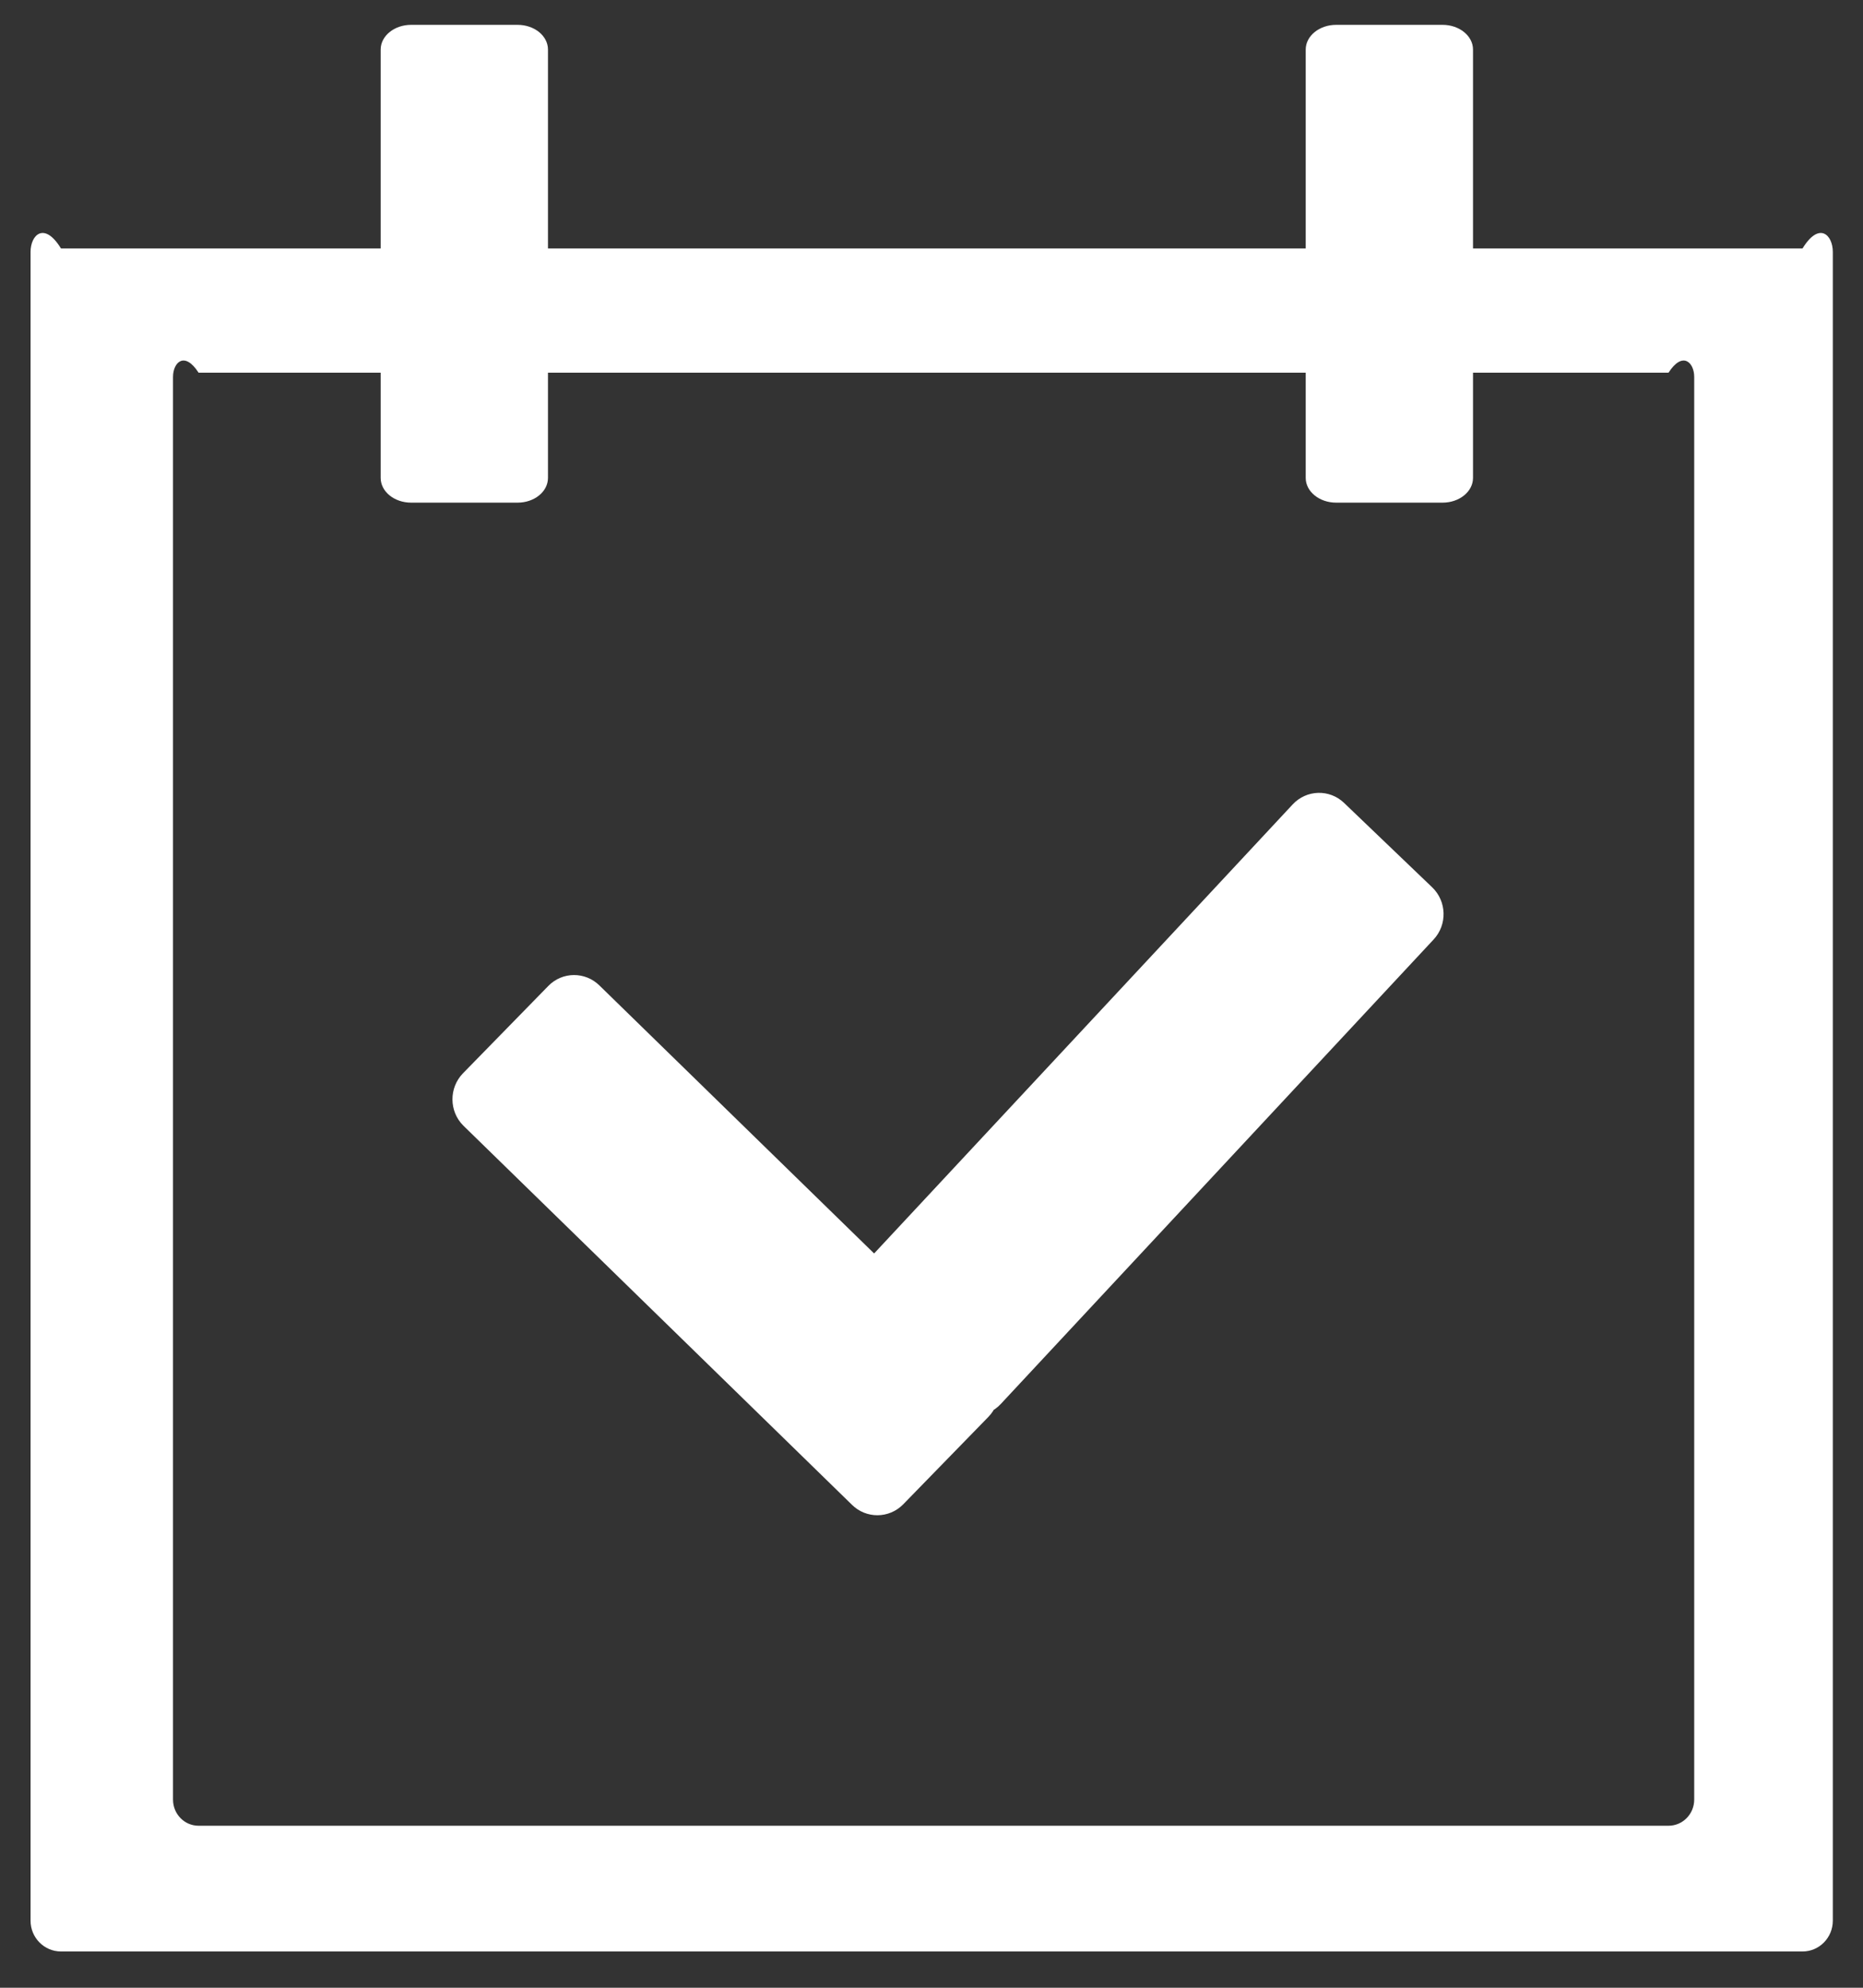 ﻿<?xml version="1.0" encoding="utf-8"?>
<svg version="1.1" xmlns:xlink="http://www.w3.org/1999/xlink" width="15px" height="16px" xmlns="http://www.w3.org/2000/svg">
  <rect width="100%" height="100%" fill="#333333" stroke="none"/>
  <g transform="matrix(1 0 0 1 -473 -419 )">
    <path d="M 14.757 15.46  C 14.757 15.597  14.648 15.708  14.513 15.708  L 0.491 15.708  C 0.356 15.708  0.246 15.597  0.246 15.46  L 0.246 2.028  C 0.246 1.891  0.356 1.78  0.491 2  L 14.513 2  C 14.648 1.78  14.757 1.891  14.757 2.028  L 14.757 15.46  Z M 13.641 3.034  C 13.641 2.918  13.548 2.823  13.434 3  L 1.599 3  C 1.485 2.823  1.393 2.918  1.393 3.034  L 1.393 14.485  C 1.393 14.602  1.485 14.696  1.599 14.696  L 13.434 14.696  C 13.548 14.696  13.641 14.602  13.641 14.485  L 13.641 3.034  Z M 4.412 3.847  C 4.412 3.957  4.303 4.046  4.167 4.046  L 3.31 4.046  C 3.175 4.046  3.065 3.957  3.065 3.847  L 3.065 0.399  C 3.065 0.289  3.175 0.2  3.31 0.2  L 4.167 0.2  C 4.303 0.2  4.412 0.289  4.412 0.399  L 4.412 3.847  Z M 11.86 3.847  C 11.86 3.957  11.75 4.046  11.615 4.046  L 10.758 4.046  C 10.623 4.046  10.513 3.957  10.513 3.847  L 10.513 0.399  C 10.513 0.289  10.623 0.2  10.758 0.2  L 11.615 0.2  C 11.75 0.2  11.86 0.289  11.86 0.399  L 11.86 3.847  Z M 7.956 10.985  C 8.071 11.101  8.072 11.288  7.958 11.405  L 7.272 12.109  C 7.158 12.225  6.973 12.226  6.858 12.111  L 3.73 9.06  C 3.615 8.945  3.614 8.757  3.727 8.64  L 4.414 7.937  C 4.527 7.82  4.713 7.819  4.828 7.934  L 7.956 10.985  Z M 10.408 6.475  C 10.519 6.356  10.704 6.35  10.822 6.463  L 11.531 7.142  C 11.649 7.255  11.654 7.443  11.543 7.562  L 8.057 11.302  C 7.946 11.421  7.761 11.426  7.643 11.313  L 6.933 10.634  C 6.816 10.522  6.81 10.334  6.921 10.215  L 10.408 6.475  Z " fill-rule="nonzero" fill="#ffffff" stroke="none" transform="matrix(1 0 0 1 473 419 )" />
  </g>
</svg>